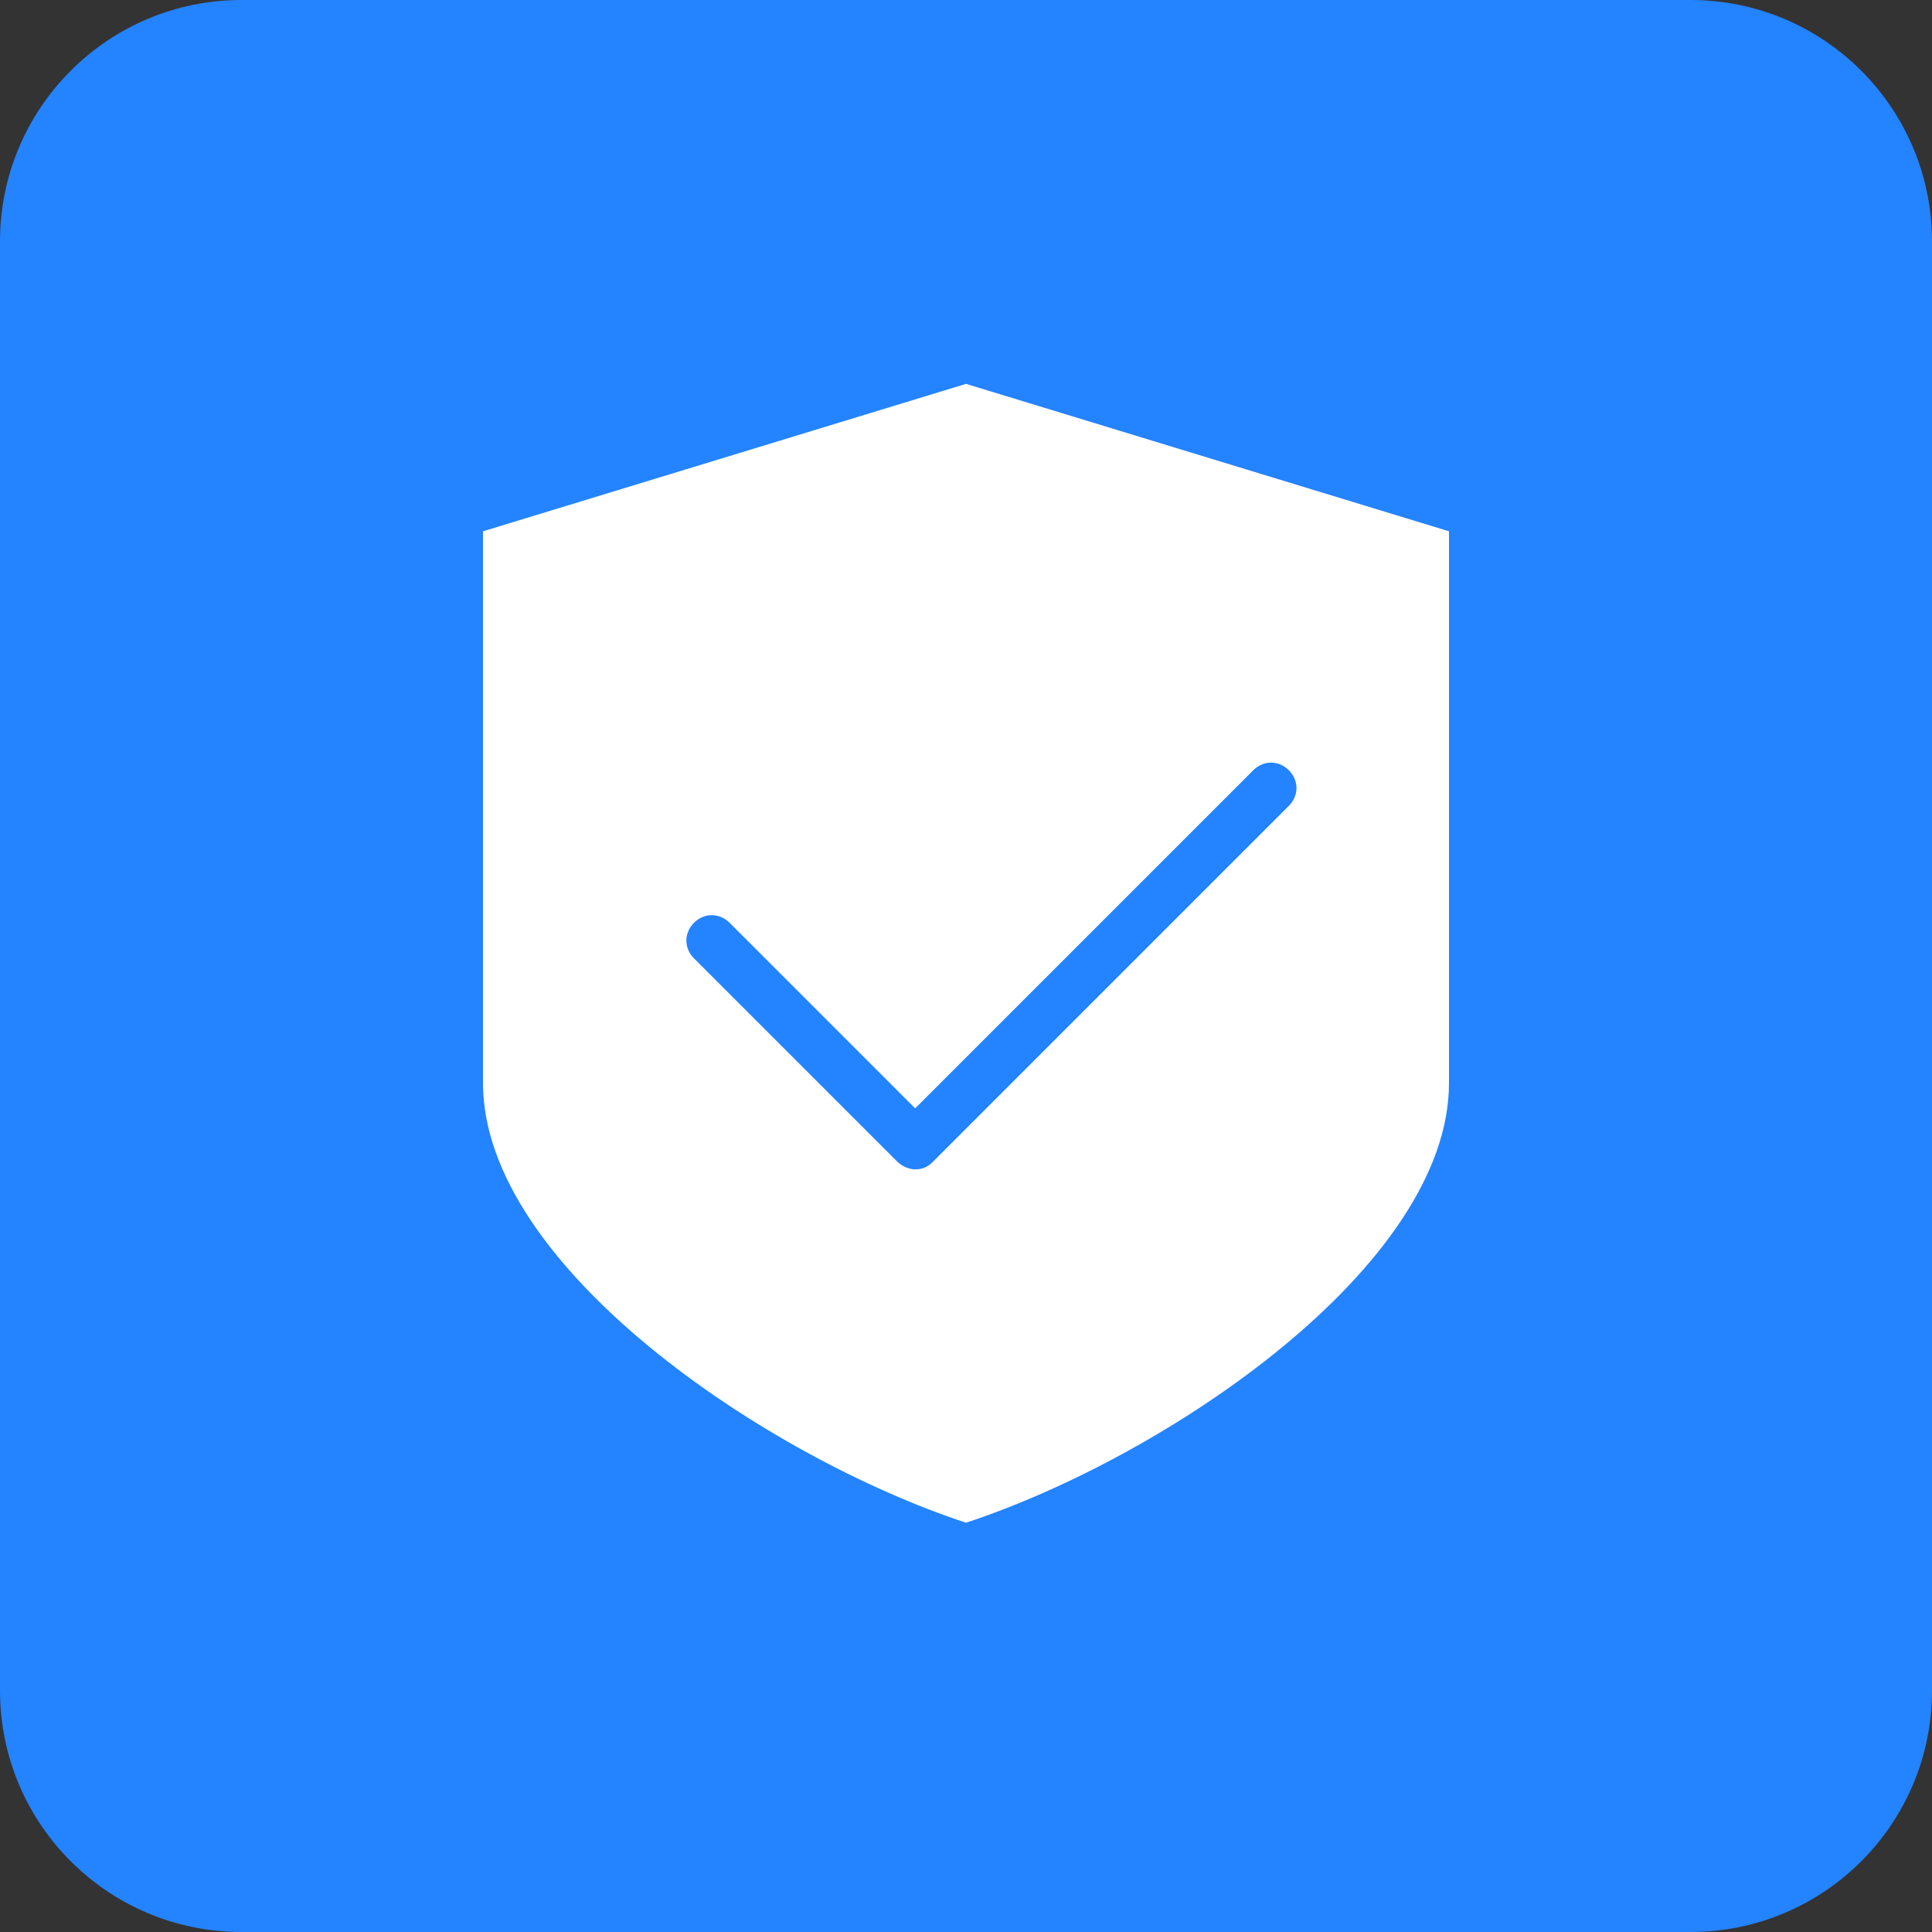 <svg width="76" height="76" viewBox="0 0 76 76" fill="none" xmlns="http://www.w3.org/2000/svg">
<rect x="0" y="0" width="76" height="76" fill="#333333" stroke="none"/>
<g clip-path="url(#clip0_149_1875)">
<path d="M66.5 0H9.5C4.253 0 0 4.253 0 9.5V66.5C0 71.747 4.253 76 9.5 76H66.5C71.747 76 76 71.747 76 66.5V9.5C76 4.253 71.747 0 66.5 0Z" fill="#2483FF"/>
<g clip-path="url(#clip1_149_1875)">
<path d="M57 42.6C57 49.8 45.9 57.3 38 59.9C30.1 57.3 19 49.8 19 42.6V20.9L38 15.1L57 20.9V42.6Z" fill="white"/>
<path d="M50.7 30.3C50.3 29.9 49.7 29.9 49.3 30.3L36 43.6L28.7 36.3C28.3 35.9 27.7 35.9 27.3 36.3C26.9 36.7 26.9 37.3 27.3 37.7L35.3 45.7C35.5 45.9 35.8 46 36 46C36.3 46 36.5 45.9 36.7 45.7L50.7 31.7C51.1 31.3 51.1 30.7 50.7 30.3Z" fill="#2483FF"/>
</g>
</g>
<defs>
<clipPath id="clip0_149_1875">
<rect width="76" height="76" fill="white"/>
</clipPath>
<clipPath id="clip1_149_1875">
<rect width="42" height="49" fill="white" transform="translate(17 13)"/>
</clipPath>
</defs>
</svg>
